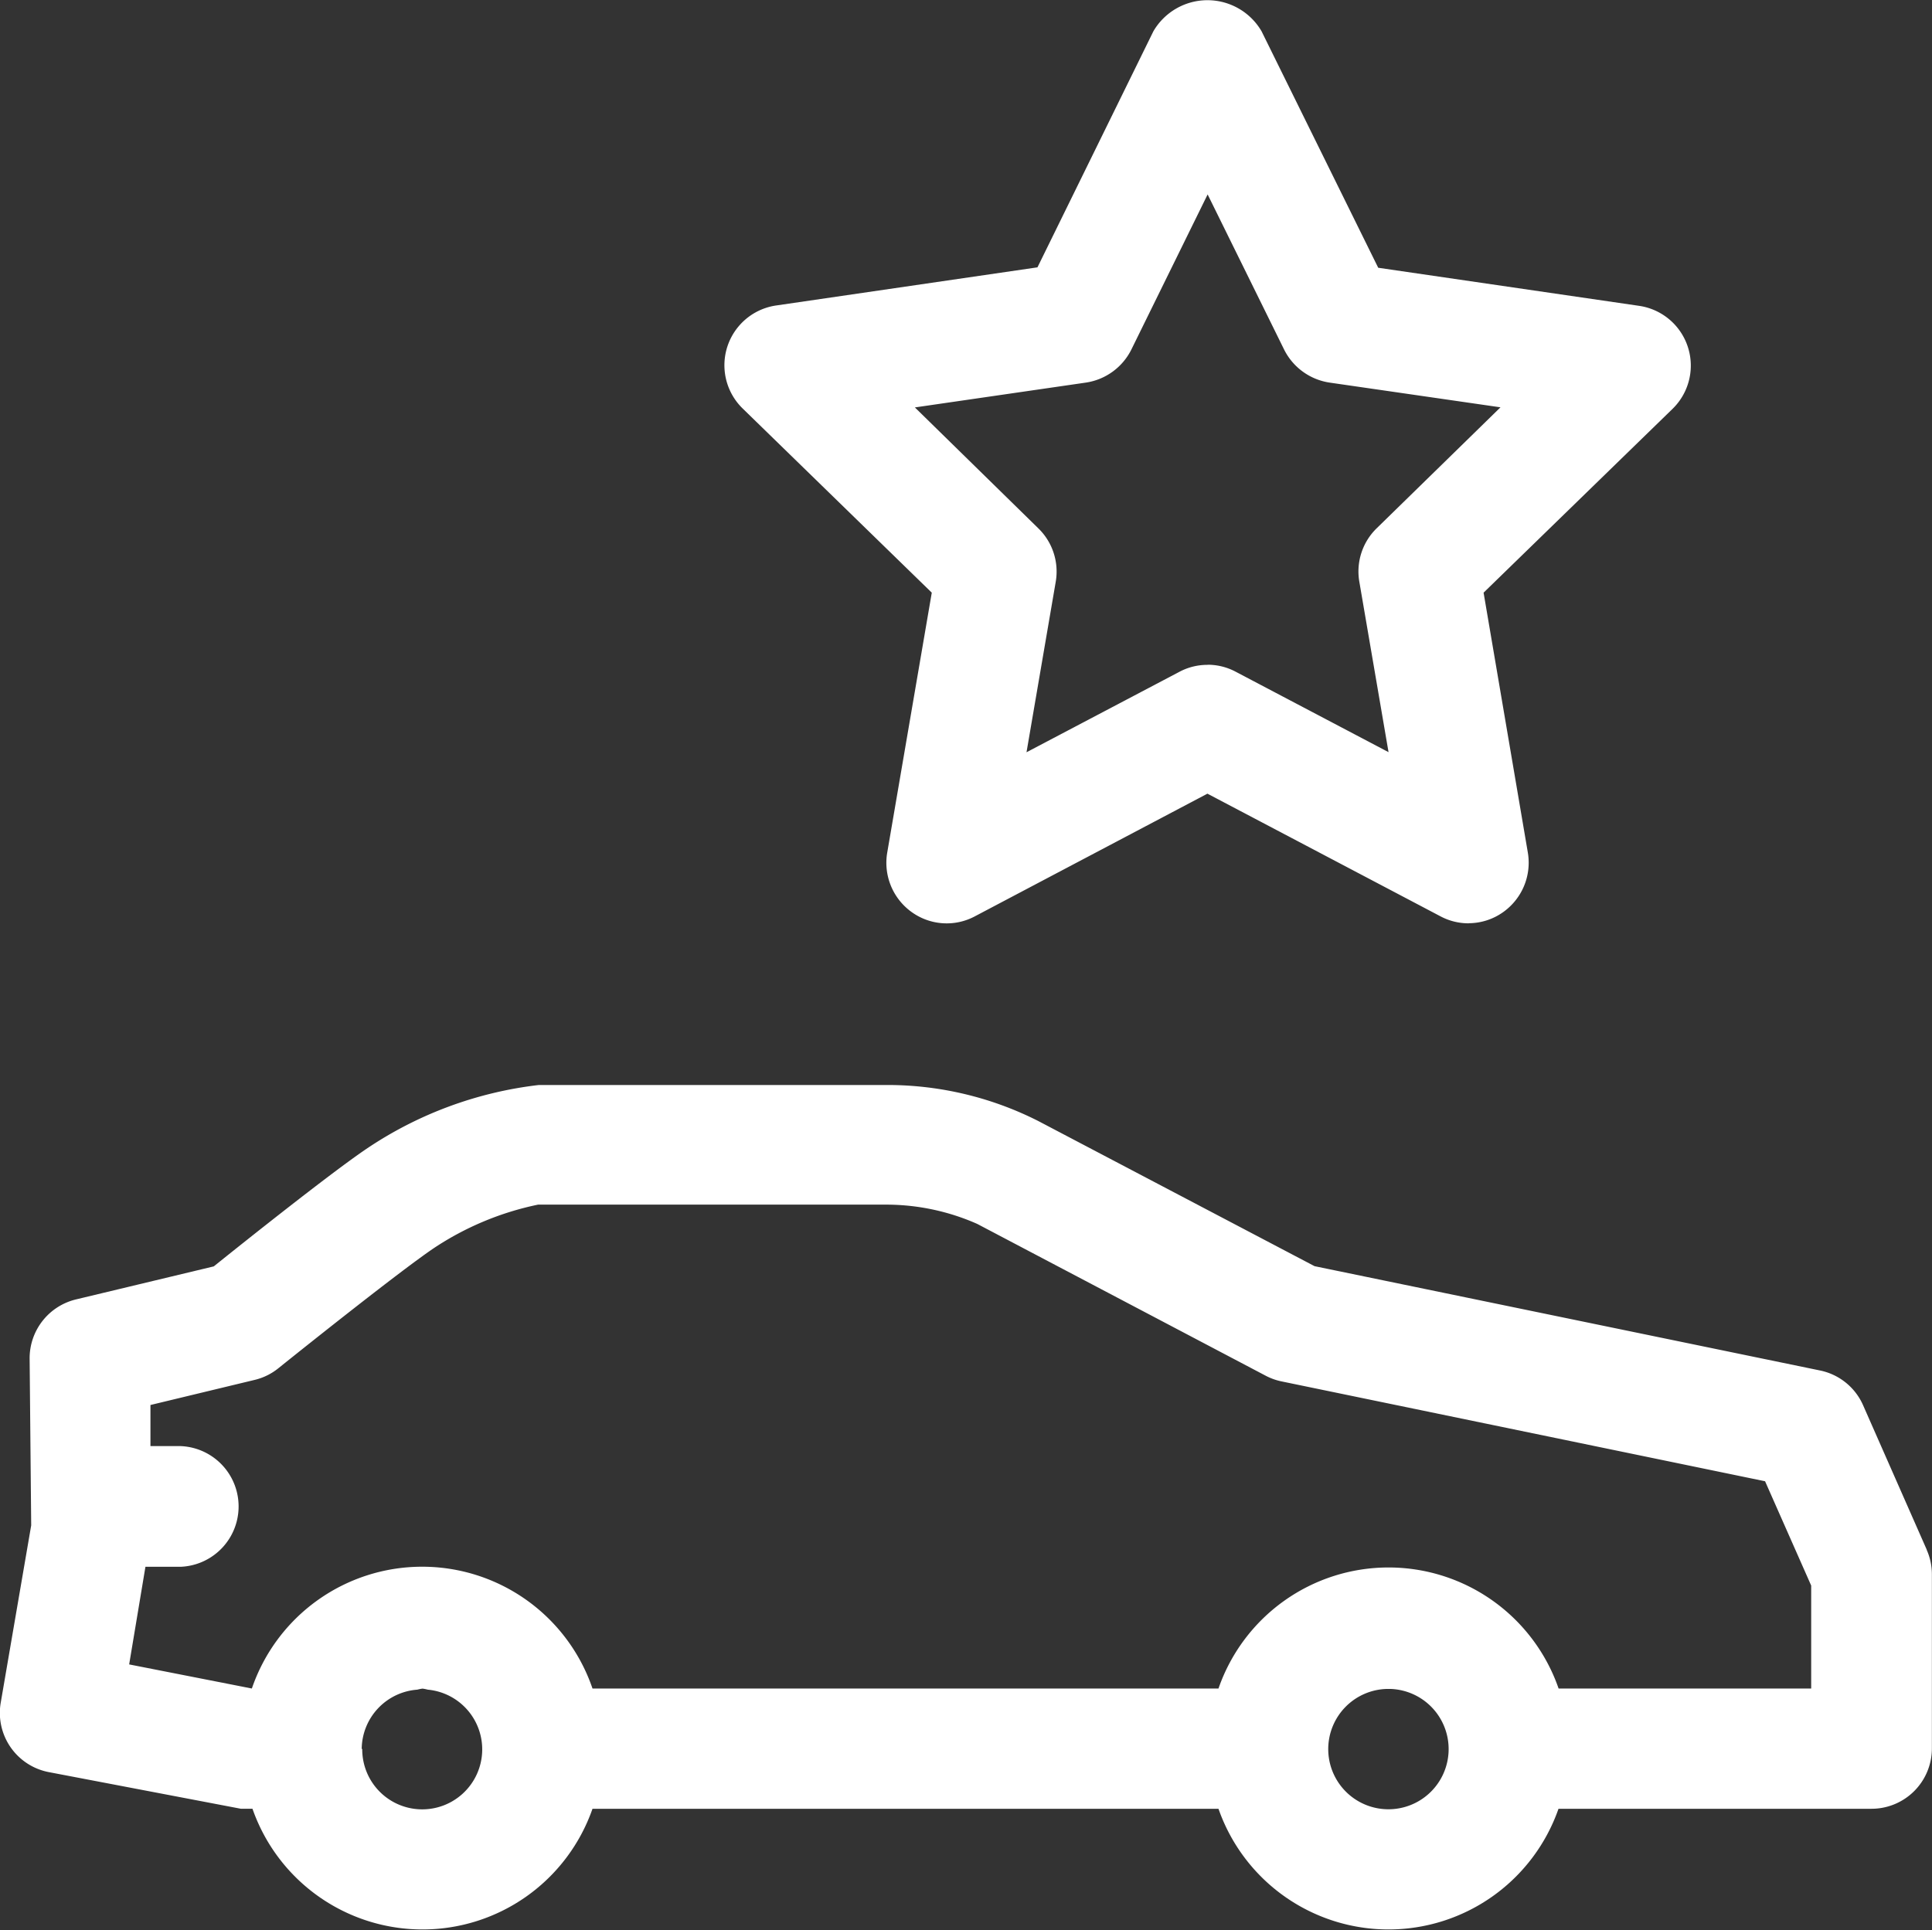 <svg xmlns="http://www.w3.org/2000/svg" xmlns:xlink="http://www.w3.org/1999/xlink" width="18.518" height="18.503" viewBox="0 0 18.518 18.503">
  <rect x="0" y="0" width="18.518" height="18.503" fill="#333333" stroke="none"/>
  <defs>
    <clipPath id="clip-path">
      <rect id="Rectángulo_1330" data-name="Rectángulo 1330" width="18.518" height="18.503" fill="#fff"/>
    </clipPath>
  </defs>
  <g id="Grupo_4129" data-name="Grupo 4129" transform="translate(0 0)">
    <g id="Grupo_4128" data-name="Grupo 4128" transform="translate(0 0)" clip-path="url(#clip-path)">
      <path id="Trazado_849" data-name="Trazado 849" d="M13.133,8.852a.571.571,0,0,1-.27-.067L10.629,7.609,8.4,8.785a.574.574,0,0,1-.61-.044.581.581,0,0,1-.23-.567l.427-2.492L6.175,3.917A.579.579,0,0,1,6.5,2.928l2.5-.365L10.111.3a.6.6,0,0,1,1.037,0l1.118,2.267,2.5.365a.579.579,0,0,1,.321.988L13.276,5.682,13.7,8.173a.581.581,0,0,1-.23.567.572.572,0,0,1-.34.111m-2.5-2.478a.571.571,0,0,1,.27.067l1.465.771-.28-1.634a.578.578,0,0,1,.167-.513l1.186-1.159L11.8,3.668a.583.583,0,0,1-.436-.317l-.733-1.487L9.9,3.351a.583.583,0,0,1-.436.317l-1.639.238L9.008,5.065a.578.578,0,0,1,.167.513l-.28,1.634,1.465-.771a.571.571,0,0,1,.27-.067" transform="translate(0.944 0)" fill="#fff"/>
      <path id="Trazado_850" data-name="Trazado 850" d="M18.468,13.443l-.611-1.387a.578.578,0,0,0-.412-.332l-4.845-1L9.951,9.332a3.2,3.2,0,0,0-1.439-.345H5.165A3.719,3.719,0,0,0,3.511,9.6c-.344.233-1.171.892-1.462,1.126l-1.322.317a.58.58,0,0,0-.443.566l.015,1.6-.292,1.7a.578.578,0,0,0,.458.665l1.845.352h.11a1.726,1.726,0,0,0,3.259,0h6a1.726,1.726,0,0,0,3.259,0h3a.579.579,0,0,0,.579-.579V13.677a.577.577,0,0,0-.05-.234m-15,1.91A.575.575,0,0,1,4,14.784a.381.381,0,0,1,.05-.01.381.381,0,0,1,.05.01.575.575,0,1,1-.628.568m9.259,0a.577.577,0,0,1,.564-.575l.015,0,.015,0a.577.577,0,1,1-.594.575m4.629-.579-2.421,0a1.725,1.725,0,0,0-3.26,0l-6,0a1.725,1.725,0,0,0-3.265,0l-1.176-.231.156-.936h.338a.579.579,0,0,0,0-1.157h-.29v-.394l1-.241a.572.572,0,0,0,.228-.113c.309-.248,1.178-.94,1.487-1.149a2.841,2.841,0,0,1,1-.418H8.512a2.159,2.159,0,0,1,.855.185l2.766,1.456a.578.578,0,0,0,.152.054l4.633.957.442,1Z" transform="translate(0 1.415)" fill="#fff"/>
    </g>
  </g>
</svg>
